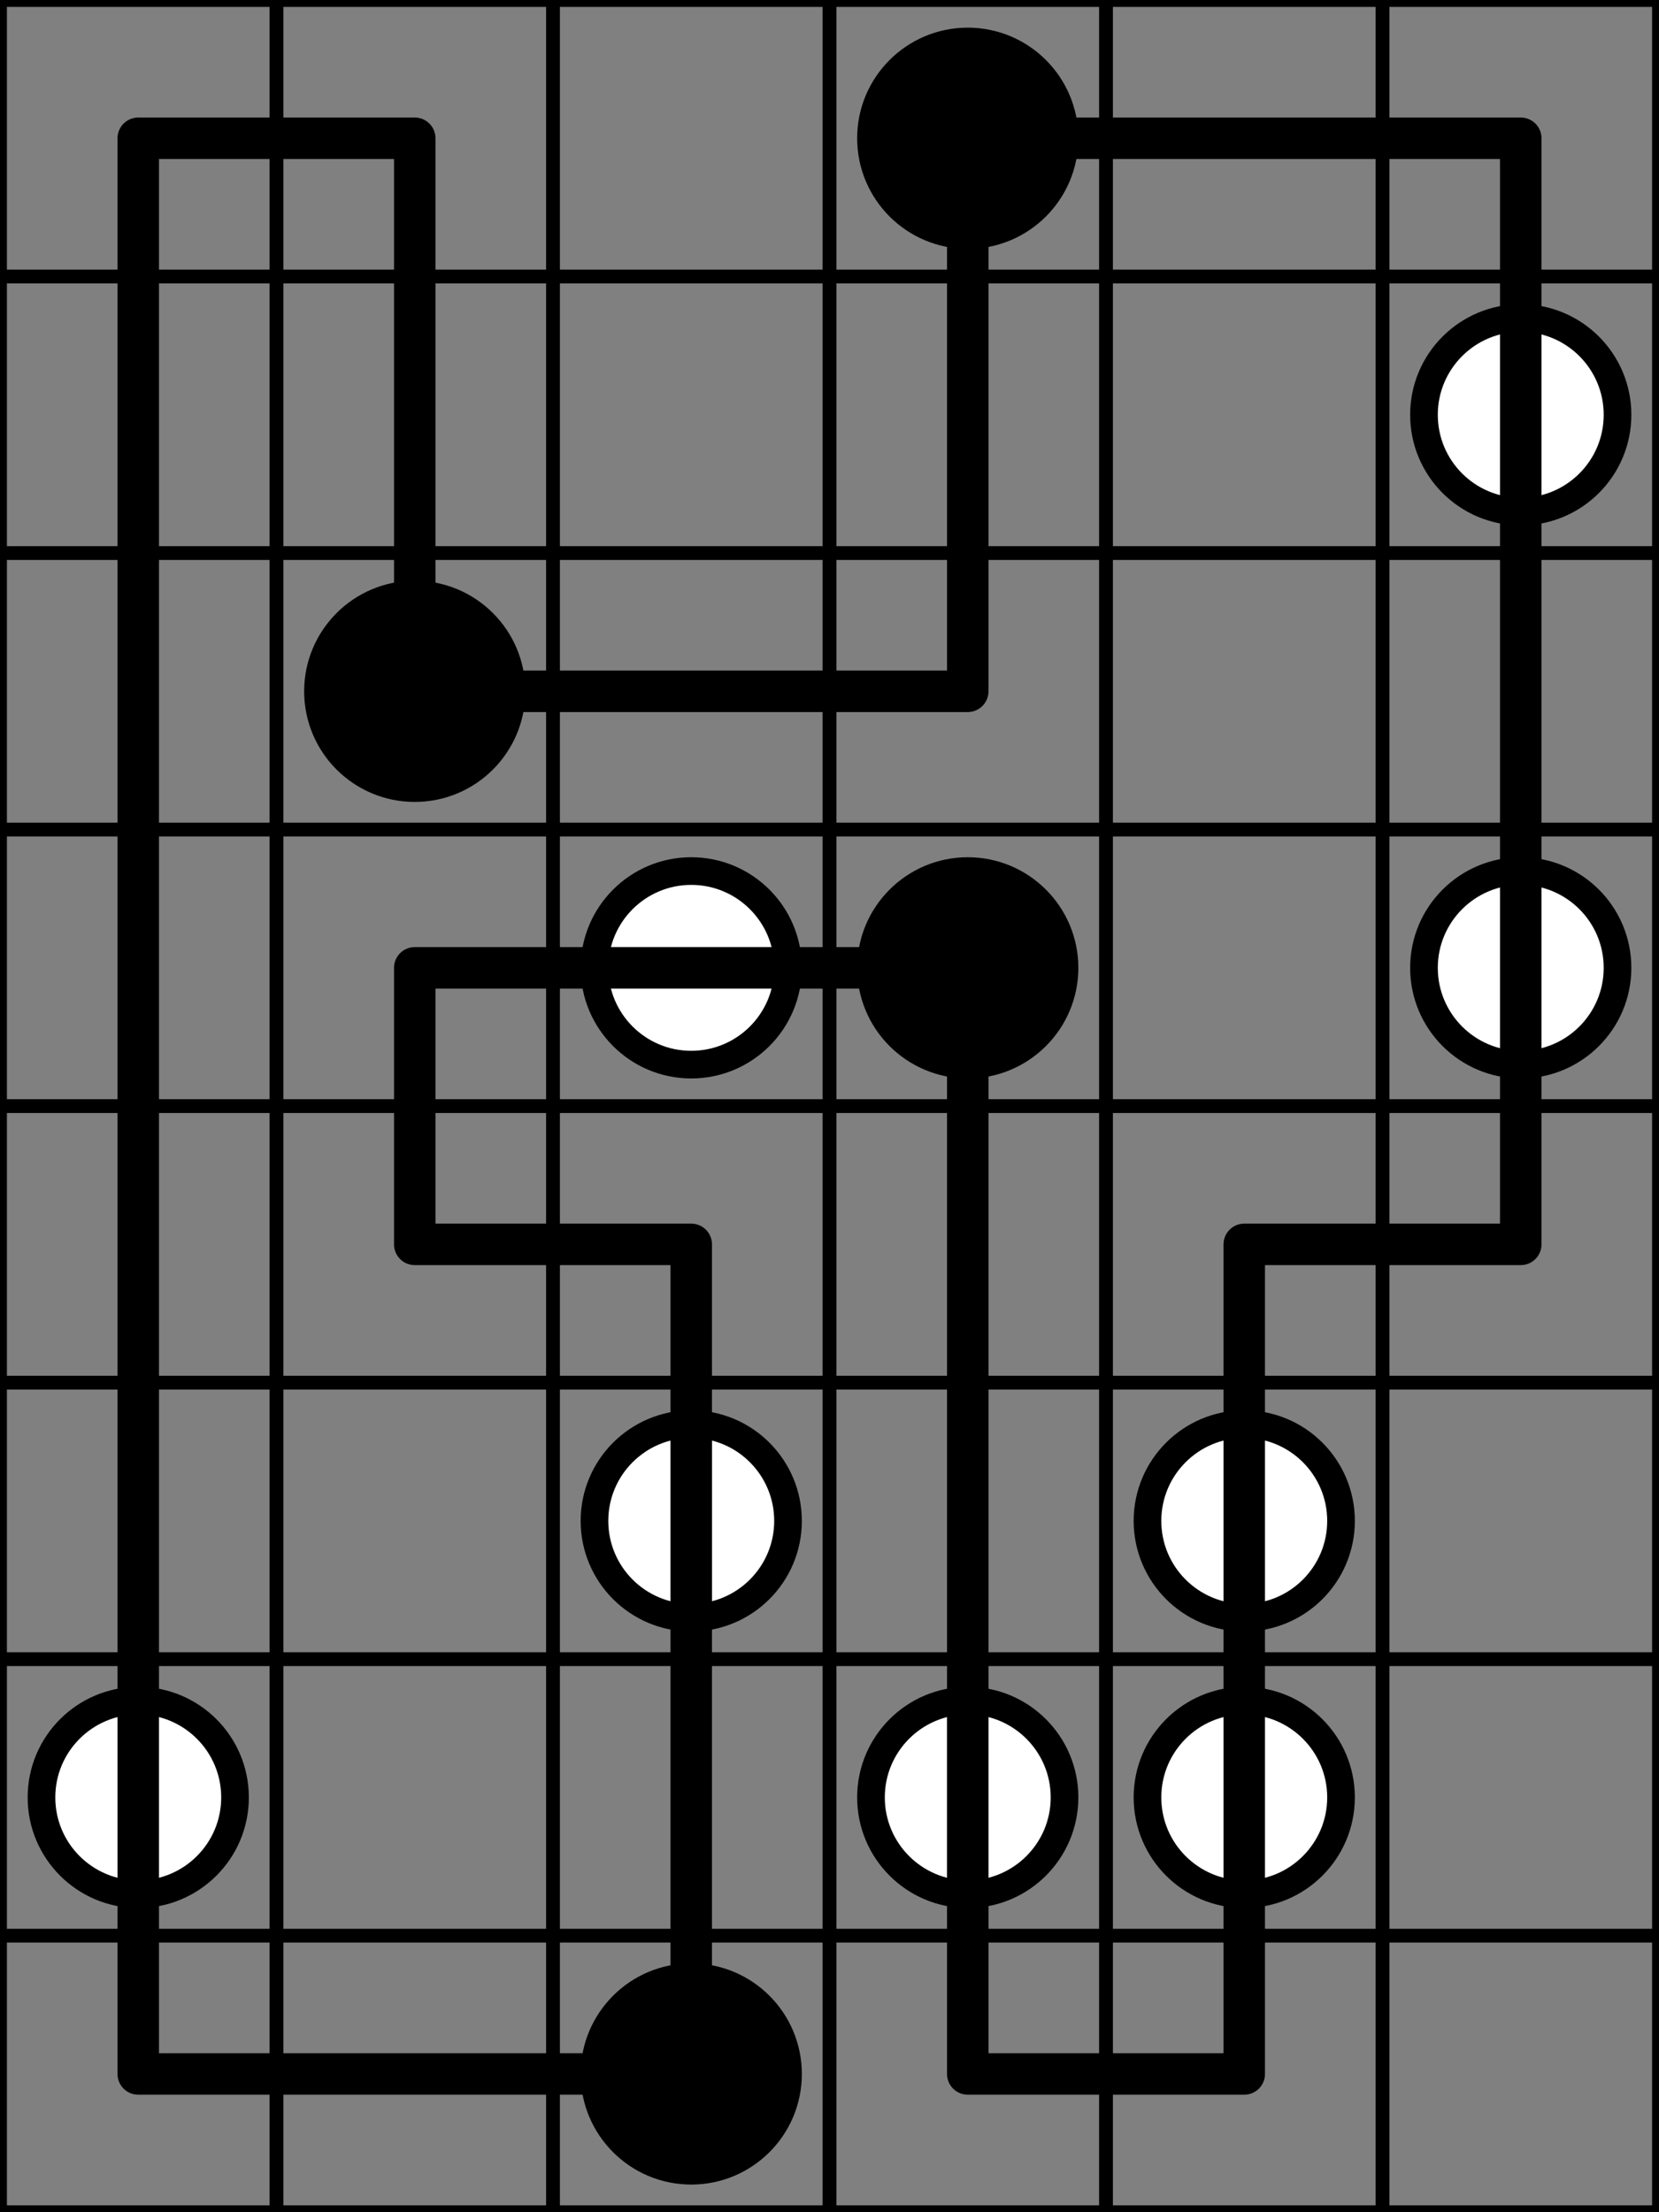 <svg width="120mm" height="160mm" viewBox="0 0 120 160" xmlns="http://www.w3.org/2000/svg"><rect x="0" y="0" width="120" height="160" fill="#808080" stroke="none"/><path style="stroke:#000;stroke-width:1;stroke-linecap:round" d="M0 0h120M0 20h120M0 40h120M0 60h120M0 80h120M0 100h120M0 120h120M0 140h120M0 160h120M0 0v160M20 0v160M40 0v160M60 0v160M80 0v160M100 0v160M120 0v160"/><circle style="fill:#000;stroke:#000;stroke-width:2" cx="70" cy="10" r="7"/><circle style="fill:#fff;stroke:#000;stroke-width:2" cx="110" cy="30" r="7"/><circle style="fill:#000;stroke:#000;stroke-width:2" cx="30" cy="50" r="7"/><circle style="fill:#fff;stroke:#000;stroke-width:2" cx="50" cy="70" r="7"/><circle style="fill:#000;stroke:#000;stroke-width:2" cx="70" cy="70" r="7"/><circle style="fill:#fff;stroke:#000;stroke-width:2" cx="110" cy="70" r="7"/><circle style="fill:#fff;stroke:#000;stroke-width:2" cx="50" cy="110" r="7"/><circle style="fill:#fff;stroke:#000;stroke-width:2" cx="90" cy="110" r="7"/><circle style="fill:#fff;stroke:#000;stroke-width:2" cx="10" cy="130" r="7"/><circle style="fill:#fff;stroke:#000;stroke-width:2" cx="70" cy="130" r="7"/><circle style="fill:#fff;stroke:#000;stroke-width:2" cx="90" cy="130" r="7"/><circle style="fill:#000;stroke:#000;stroke-width:2" cx="50" cy="150" r="7"/><path style="stroke:#000;stroke-width:3;stroke-linecap:round" d="M10 10h20m40 0h40M30 50h40M30 70h40M30 90h20m40 0h20M10 150h40m20 0h20M10 10v140M30 10v40m0 20v20m20 0v60M70 10v40m0 20v80m20-60v60m20-140v80m0 60"/></svg>